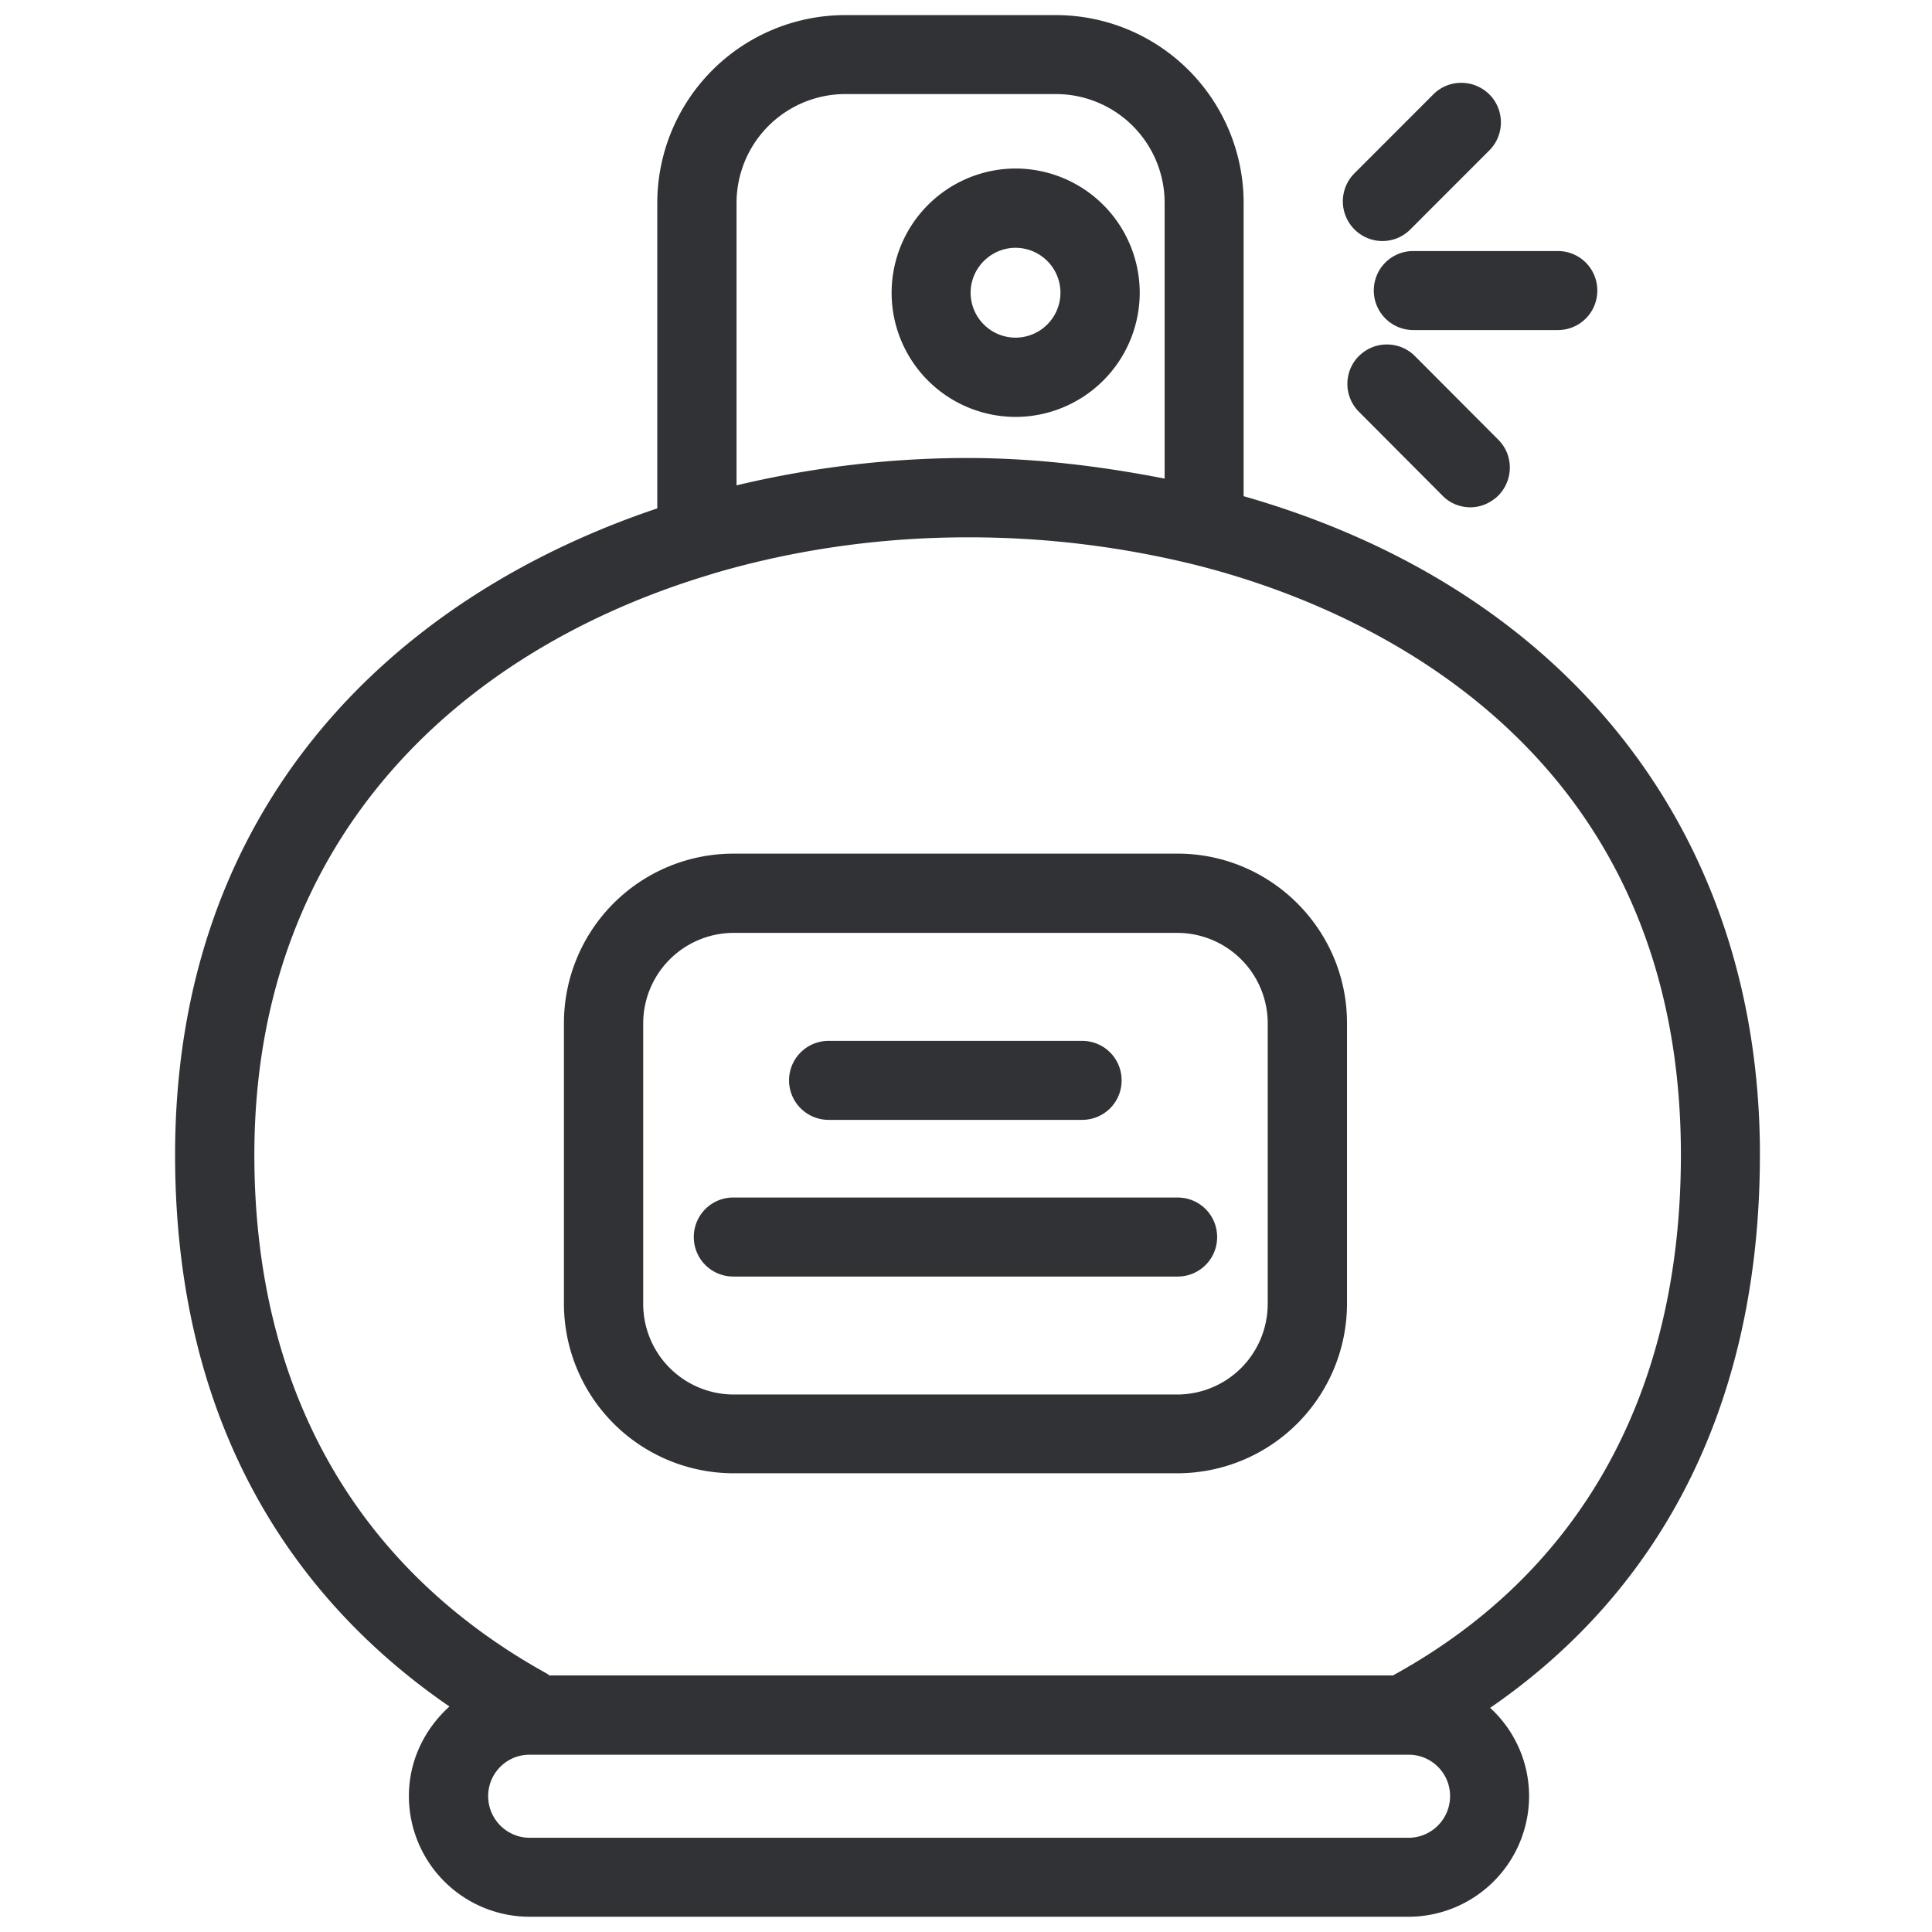 <svg width="64" height="64" viewBox="0 0 64 64" xmlns="http://www.w3.org/2000/svg"><path d="M46.145 55.5c6.239-3.424 9.537-9.375 9.537-17.245 0-14.037-11.294-18.358-16.152-19.559a31.172 31.172 0 00-7.485-.896c-2.823 0-5.691.394-8.416 1.2-.045.019-.099.028-.144.046-8.21 2.474-15.059 8.703-15.059 19.209 0 7.753 3.362 13.696 9.717 17.2a.238.238 0 00.054.046h27.948zm.52 5.379a1.38 1.38 0 001.371-1.38c0-.763-.618-1.372-1.371-1.372H17.542c-.762 0-1.371.618-1.371 1.371 0 .762.618 1.38 1.371 1.38h29.123zM24.399 6.72v9.358c2.51-.6 5.1-.906 7.646-.906 2.241 0 4.42.27 6.535.682V6.72a3.604 3.604 0 00-3.604-3.604h-6.982a3.607 3.607 0 00-3.595 3.604zm33.9 31.534c0 8.022-3.092 14.297-8.936 18.321a3.966 3.966 0 011.29 2.922 4.001 4.001 0 01-3.997 3.998H17.542a4.001 4.001 0 01-3.997-3.998c0-1.183.528-2.232 1.344-2.967C10.371 53.43 5.8 47.908 5.8 38.255c0-11.528 7.198-18.465 15.973-21.414V6.72A6.23 6.23 0 0127.993.5h6.983a6.224 6.224 0 016.221 6.22v9.717C51.927 19.503 58.3 27.58 58.3 38.255zm-16.304 4.939v-9.296a3 3 0 00-2.994-2.994h-14.7a3 3 0 00-2.994 2.994v9.296a3.001 3.001 0 002.994 3.002H39a3.001 3.001 0 002.994-3.002zm-2.994-14.916c3.102 0 5.62 2.519 5.62 5.611v9.296a5.623 5.623 0 01-5.62 5.62h-14.7a5.623 5.623 0 01-5.62-5.62v-9.296a5.616 5.616 0 015.62-5.61H39zM32.153 9.697a1.49 1.49 0 001.488 1.488 1.49 1.49 0 001.488-1.488 1.49 1.49 0 00-1.488-1.488c-.816 0-1.488.672-1.488 1.488zm5.602 0a4.12 4.12 0 01-4.114 4.114 4.112 4.112 0 01-4.105-4.114 4.118 4.118 0 014.105-4.115 4.12 4.12 0 014.114 4.115zm8.032-1.712a1.315 1.315 0 01-.923-2.24l2.617-2.619c.51-.51 1.335-.51 1.855 0 .511.511.511 1.345 0 1.856L46.72 7.599c-.26.26-.592.386-.932.386zm-.278 1.64c0-.726.582-1.309 1.308-1.309h4.787c.726 0 1.309.583 1.309 1.309s-.583 1.309-1.31 1.309h-4.786a1.31 1.31 0 01-1.308-1.31zm-.493 2.17c.51-.512 1.344-.512 1.855 0l2.76 2.769c.512.51.512 1.335 0 1.855-.259.251-.59.386-.922.386-.332 0-.673-.126-.924-.386l-2.76-2.77a1.307 1.307 0 01-.01-1.855zM27.447 37.097a1.31 1.31 0 01-1.309-1.308 1.31 1.31 0 011.31-1.309h8.398c.726 0 1.309.583 1.309 1.309s-.583 1.308-1.31 1.308h-8.398zm11.563 2.573c.726 0 1.309.583 1.309 1.309s-.583 1.308-1.309 1.308H24.292a1.305 1.305 0 01-1.309-1.308c0-.726.583-1.31 1.309-1.31H39.01z" fill="#313235" fill-rule="nonzero"/></svg>